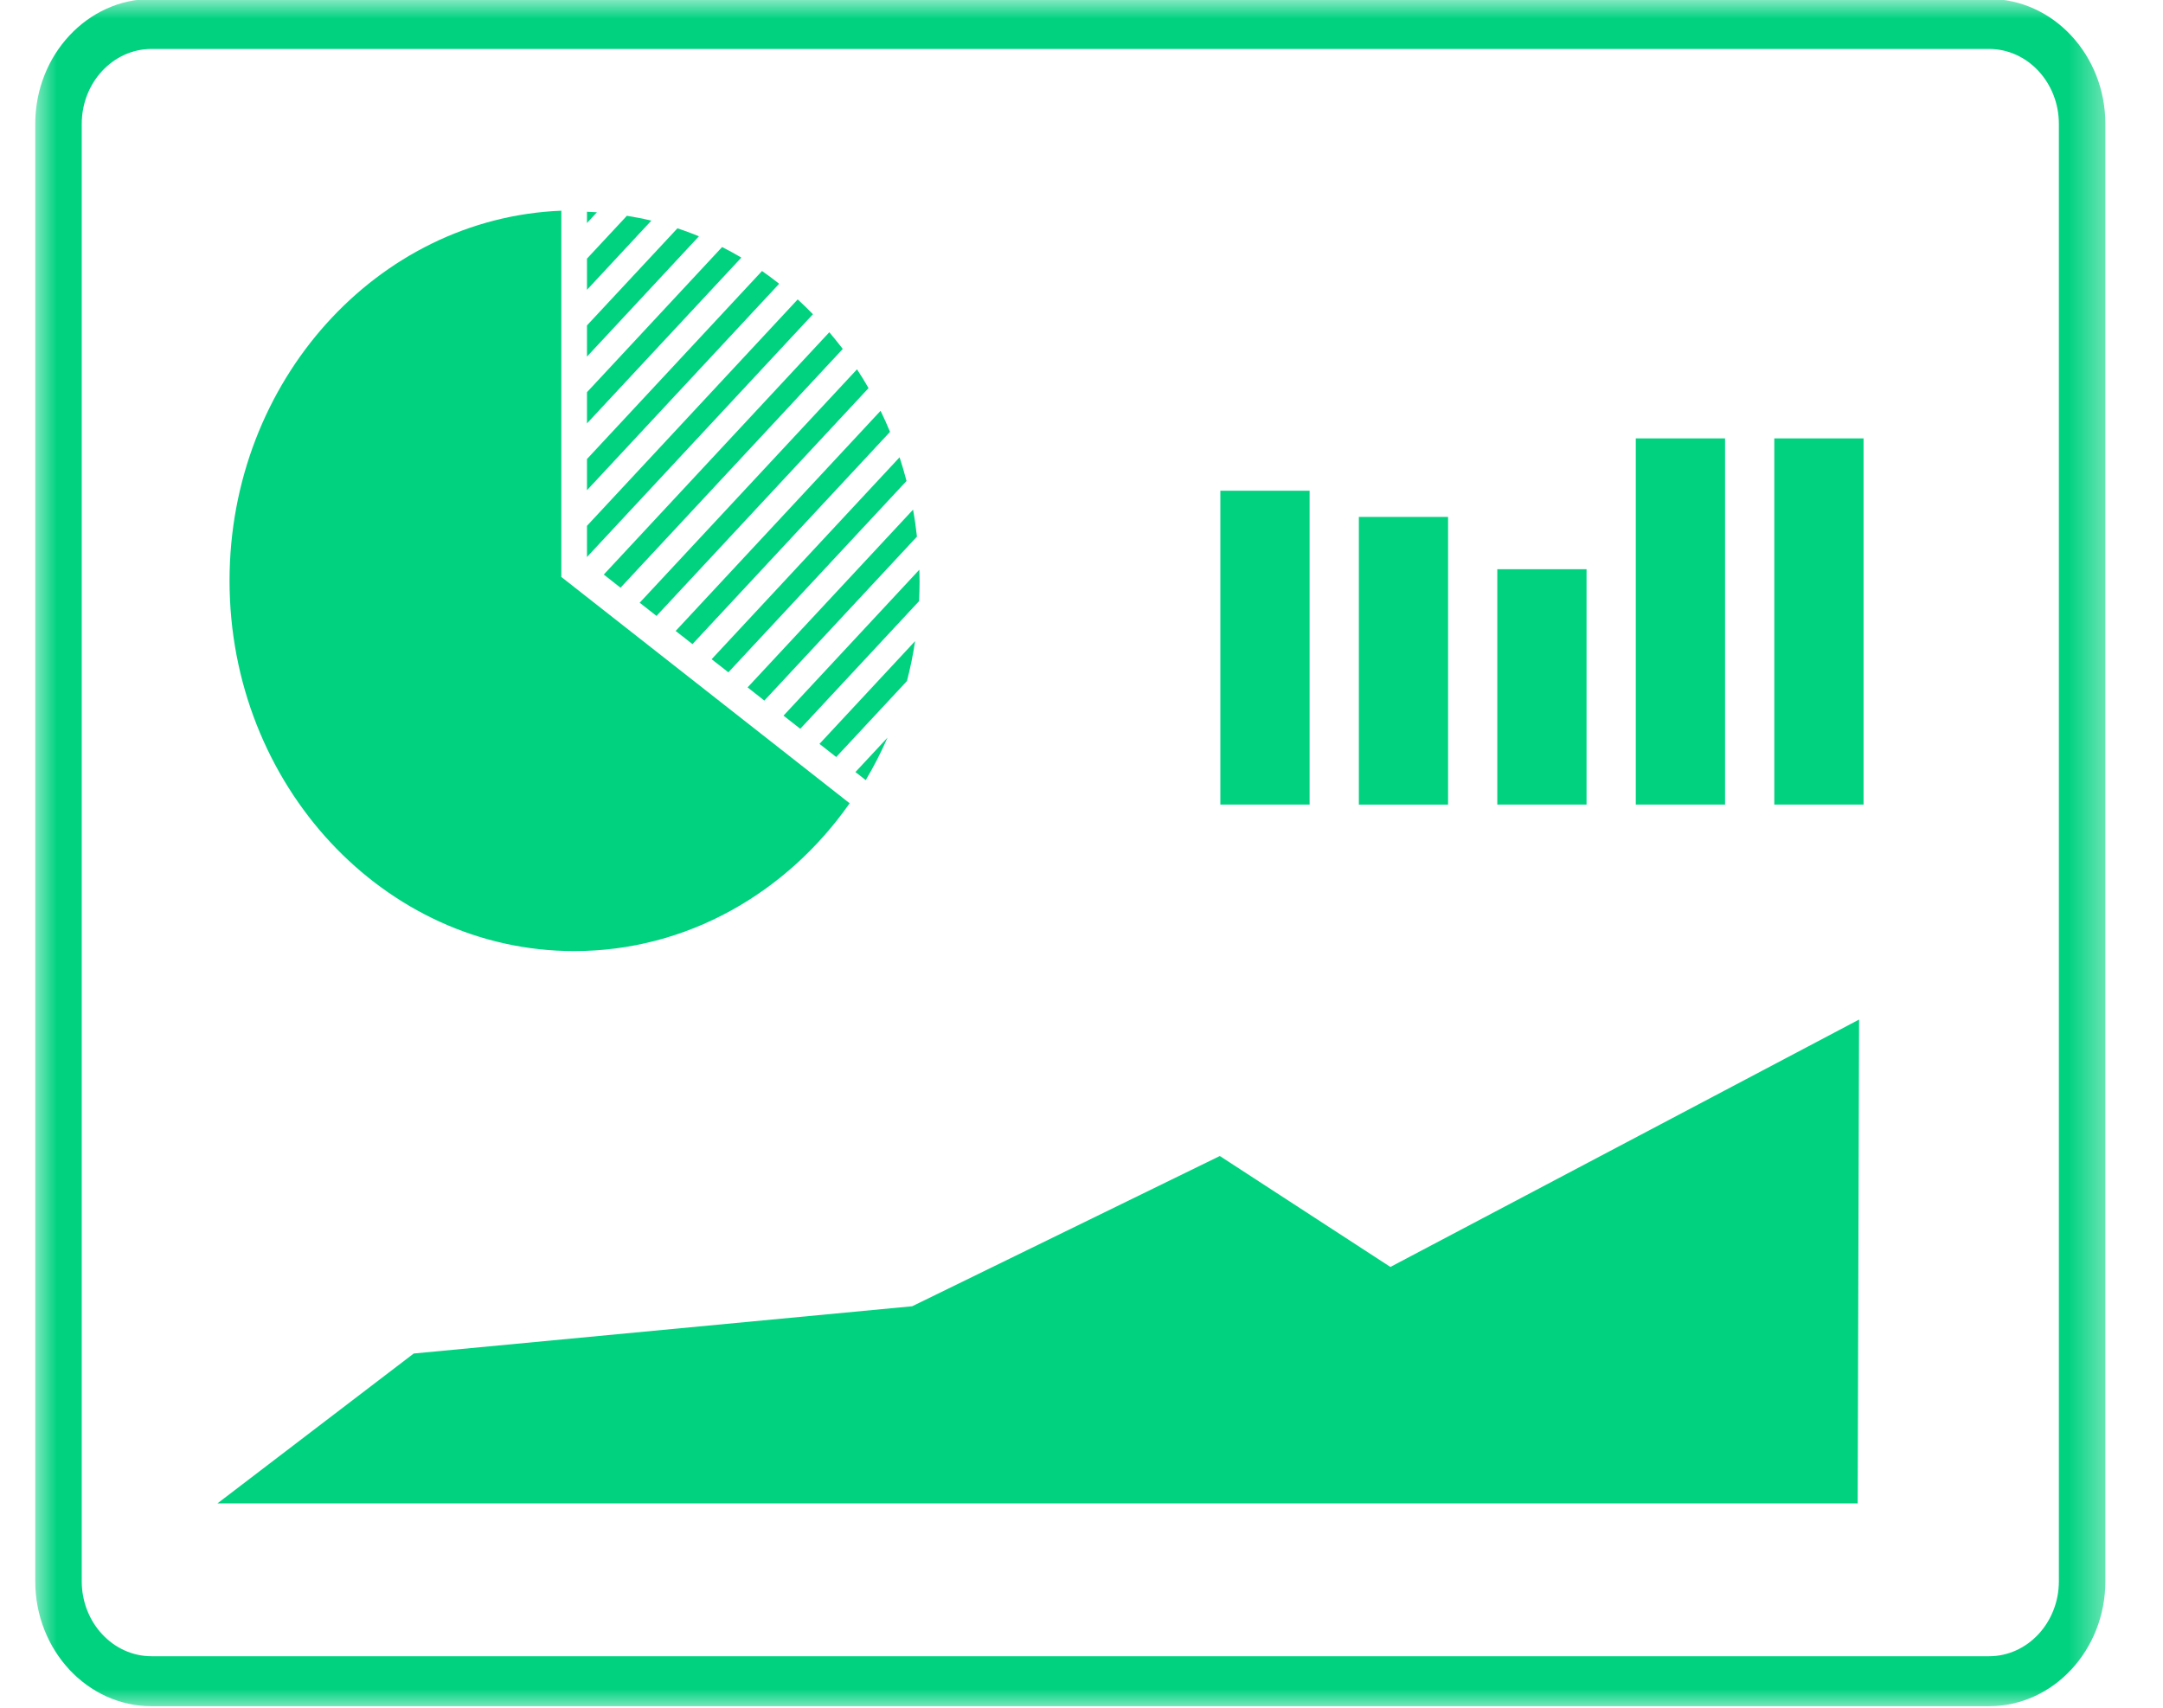 <svg width="57" height="45" viewBox="0 0 57 45" fill="none" xmlns="http://www.w3.org/2000/svg">
<g clip-path="url(#clip0_1_2124)">
<g clip-path="url(#clip1_1_2124)">
<g clip-path="url(#clip2_1_2124)">
<path d="M17.3 16.23L22.888 10.227C22.792 10.057 22.689 9.893 22.584 9.732L16.857 15.882L17.3 16.23Z" fill="#00D280"/>
<path d="M16.352 15.487L22.209 9.195C22.094 9.044 21.976 8.899 21.854 8.755L15.911 15.14L16.352 15.487Z" fill="#00D280"/>
<path d="M15.468 12.918L20.533 7.477C20.385 7.361 20.235 7.248 20.081 7.141L15.468 12.096L15.468 12.918Z" fill="#00D280"/>
<path d="M15.468 11.157L19.536 6.788C19.37 6.689 19.201 6.597 19.029 6.51L15.468 10.335V11.157Z" fill="#00D280"/>
<path d="M15.468 9.397L18.419 6.226C18.233 6.149 18.043 6.08 17.852 6.016L15.468 8.575V9.397Z" fill="#00D280"/>
<path d="M15.468 7.637L17.164 5.814C16.952 5.762 16.736 5.721 16.52 5.686L15.468 6.815V7.637Z" fill="#00D280"/>
<path d="M15.468 14.678L21.423 8.28C21.292 8.146 21.159 8.015 21.021 7.89L15.468 13.856V14.678Z" fill="#00D280"/>
<path d="M15.73 5.593C15.643 5.587 15.556 5.584 15.468 5.58V5.877L15.73 5.593Z" fill="#00D280"/>
<path d="M18.248 16.973L23.454 11.38C23.377 11.192 23.294 11.006 23.205 10.825L17.805 16.626L18.248 16.973Z" fill="#00D280"/>
<path d="M20.142 18.461L24.164 14.14C24.137 13.9 24.104 13.663 24.061 13.43L19.701 18.113L20.142 18.461Z" fill="#00D280"/>
<path d="M19.194 17.716L23.889 12.674C23.834 12.463 23.774 12.255 23.706 12.05L18.753 17.371L19.194 17.716Z" fill="#00D280"/>
<path d="M22.036 19.948L23.9 17.946C23.99 17.602 24.062 17.251 24.115 16.894L21.595 19.602L22.036 19.948Z" fill="#00D280"/>
<path d="M21.089 19.204L24.219 15.841C24.227 15.672 24.233 15.502 24.233 15.329C24.233 15.223 24.229 15.118 24.226 15.013L20.647 18.858L21.089 19.204Z" fill="#00D280"/>
<path d="M22.814 20.557C23.027 20.198 23.219 19.825 23.388 19.437L22.543 20.344L22.814 20.557Z" fill="#00D280"/>
<mask id="mask0_1_2124" style="mask-type:luminance" maskUnits="userSpaceOnUse" x="0" y="0" width="56" height="45">
<path d="M0.855 0H55.585V45H0.855V0Z" fill="white"/>
</mask>
<g mask="url(#mask0_1_2124)">
<path d="M52.417 44.96H3.992C2.303 44.96 0.929 43.483 0.929 41.668V3.265C0.929 1.45 2.304 -0.027 3.992 -0.027H52.417C54.106 -0.027 55.481 1.45 55.481 3.265V41.668C55.481 43.483 54.106 44.96 52.417 44.96ZM3.992 1.29C2.979 1.29 2.154 2.175 2.154 3.265V41.668C2.154 42.757 2.979 43.643 3.992 43.643H52.417C53.43 43.643 54.256 42.757 54.256 41.668V3.265C54.256 2.175 53.43 1.29 52.417 1.29H3.992Z" fill="#00D280"/>
</g>
<path d="M32.159 12.931H34.511V21.201H32.159V12.931Z" fill="#00D280"/>
<path d="M35.809 13.621H38.16V21.202H35.809V13.621Z" fill="#00D280"/>
<path d="M39.457 14.999H41.809V21.201H39.457V14.999Z" fill="#00D280"/>
<path d="M43.107 11.552H45.459V21.201H43.107V11.552Z" fill="#00D280"/>
<path d="M46.757 11.552H49.109V21.201H46.757V11.552Z" fill="#00D280"/>
<path d="M48.991 26.866L36.64 33.385L32.145 30.462L24.038 34.421L10.903 35.666L5.731 39.615H48.954L48.991 26.866Z" fill="#00D280"/>
<path d="M15.133 25.062C10.124 25.062 6.049 20.685 6.049 15.303C6.049 10.044 9.941 5.746 14.792 5.552V15.207H14.797L22.39 21.167C20.732 23.532 18.095 25.062 15.133 25.062Z" fill="#00D280"/>
</g>
</g>
</g>
<defs>
<clipPath id="clip0_1_2124">
<rect width="55.94" height="45" fill="white" transform="translate(0.25)"/>
</clipPath>
<clipPath id="clip1_1_2124">
<rect width="55.94" height="45" fill="white" transform="translate(0.25)"/>
</clipPath>
<clipPath id="clip2_1_2124">
<rect width="55.946" height="45" fill="white" transform="translate(0.247)"/>
</clipPath>
</defs>
</svg>
